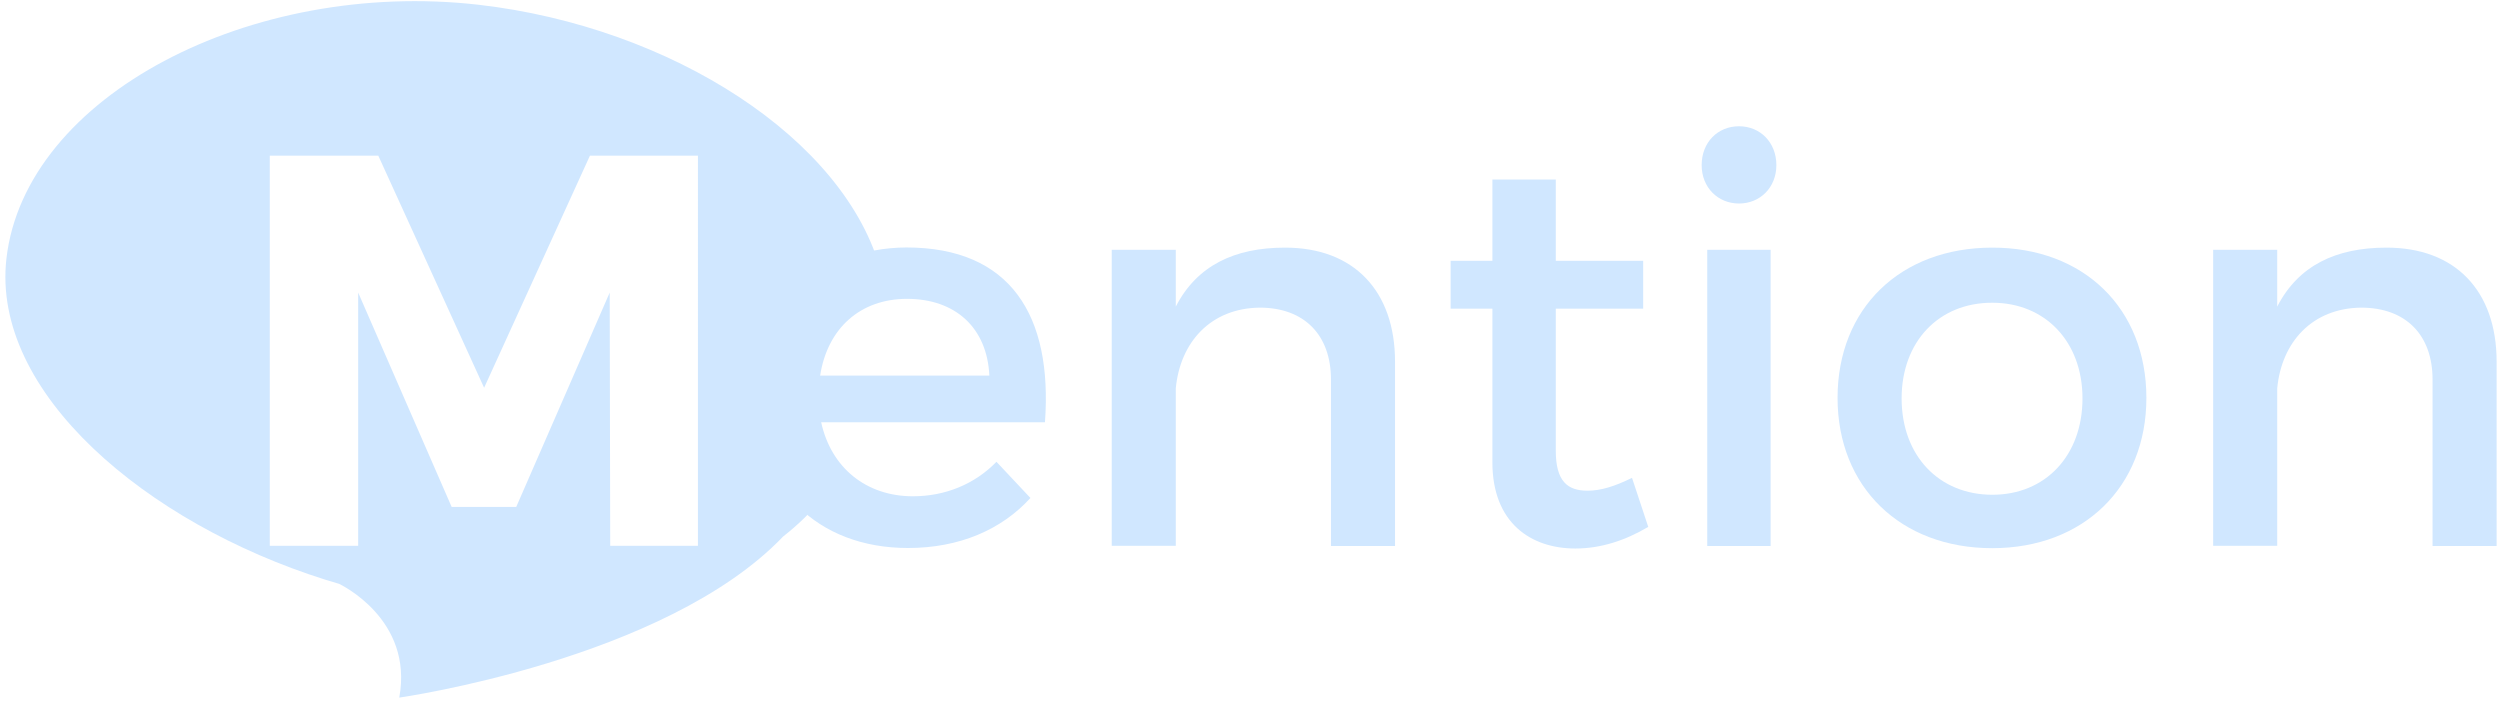 <?xml version="1.0" encoding="utf-8"?>
<!-- Generator: Adobe Illustrator 22.0.1, SVG Export Plug-In . SVG Version: 6.00 Build 0)  -->
<svg version="1.1" id="katman_1" xmlns="http://www.w3.org/2000/svg" xmlns:xlink="http://www.w3.org/1999/xlink" x="0px" y="0px"
	 viewBox="0 0 1479 416.9" style="enable-background:new 0 0 1479 416.9;" xml:space="preserve">
<style type="text/css">
	.st0{fill:#d0e7ff;}
</style>
<g>
	<path class="st0" d="M469.9,235.1c-0.4-19.3,4.2-39.5,17.1-54.3c7.5-8.6,18.1-15.2,28.9-18.6c1.5-0.5,3.4-0.9,5.4-1.1
		C500.5,82.4,397.2,15.9,283,2.8C148.6-12.5,14.8,56.8,3.8,153c-9,79.1,82.6,156.5,188.5,189.9c2.8,0.9,5.5,1.7,8.3,2.5
		c0.4,0.2,44.2,20.8,35.6,67.3c0,0,157.3-22.3,227.1-95.3h0c8.7-6.8,16.5-14.4,23.6-22.9C475.8,277.1,470.3,255.6,469.9,235.1
		 M412.7,322.9H361l-0.3-149.8l-55.3,126.8h-38.2l-55.3-126.8v149.8h-52.3V92.1h64.2l62.6,137.3l62.6-137.3h63.9V322.9z"/>
	<path class="st0" d="M618.2,249.8H485.8c5.9,27,26.7,43.8,54.3,43.8c19.1,0,36.6-7.2,49.4-20.4l20.1,21.4
		c-17.1,18.8-42.1,29.6-72.4,29.6c-54,0-89.6-35.9-89.6-88.6c0-53,36.6-88.9,88.6-89.2C597.8,146.4,622.8,186.6,618.2,249.8
		 M585.3,222.2c-1.3-28.3-20.1-45.4-48.7-45.4c-27.7,0-47.1,17.5-51.4,45.4H585.3z"/>
	<path class="st0" d="M825.3,214v109h-37.9v-98.5c0-26.3-15.8-42.5-42.1-42.5c-29,0.3-47.1,20.4-49.7,47.7v93.2h-37.9V147.8h37.9
		v33.6c12.5-24.4,34.9-34.9,64.5-34.9C800.9,146.4,825.3,172.1,825.3,214"/>
	<path class="st0" d="M975.1,311.7c-13.8,8.2-28.3,12.8-43.1,12.8c-26.3,0-49.1-15.1-49.1-51v-90.9h-24.7v-28.3h24.7v-48.1h37.5
		v48.1h51.7v28.3h-51.7v84c0,18.1,6.9,23.7,18.8,23.7c7.9,0,16.1-2.6,26.3-7.6L975.1,311.7z"/>
	<path class="st0" d="M1050.9,97.7c0,13.2-9.6,22.7-22.1,22.7c-12.5,0-22.1-9.5-22.1-22.7c0-13.5,9.5-23,22.1-23
		C1041.3,74.7,1050.9,84.2,1050.9,97.7 M1010,147.8h37.5v175.2H1010V147.8z"/>
	<path class="st0" d="M1269.8,235.4c0,52.7-37.2,88.9-91.2,88.9c-54.3,0-91.5-36.2-91.5-88.9c0-53,37.2-88.9,91.5-88.9
		C1232.6,146.4,1269.8,182.3,1269.8,235.4 M1125,235.7c0,33.9,22.1,57,53.7,57c31.3,0,53.3-23.1,53.3-57c0-33.6-22.1-56.6-53.3-56.6
		C1147,179,1125,202.1,1125,235.7"/>
	<path class="st0" d="M1477,214v109h-37.9v-98.5c0-26.3-15.8-42.5-42.2-42.5c-29,0.3-47.1,20.4-49.7,47.7v93.2h-37.9V147.8h37.9
		v33.6c12.5-24.4,34.9-34.9,64.5-34.9C1452.6,146.4,1477,172.1,1477,214"/>
</g>
</svg>
